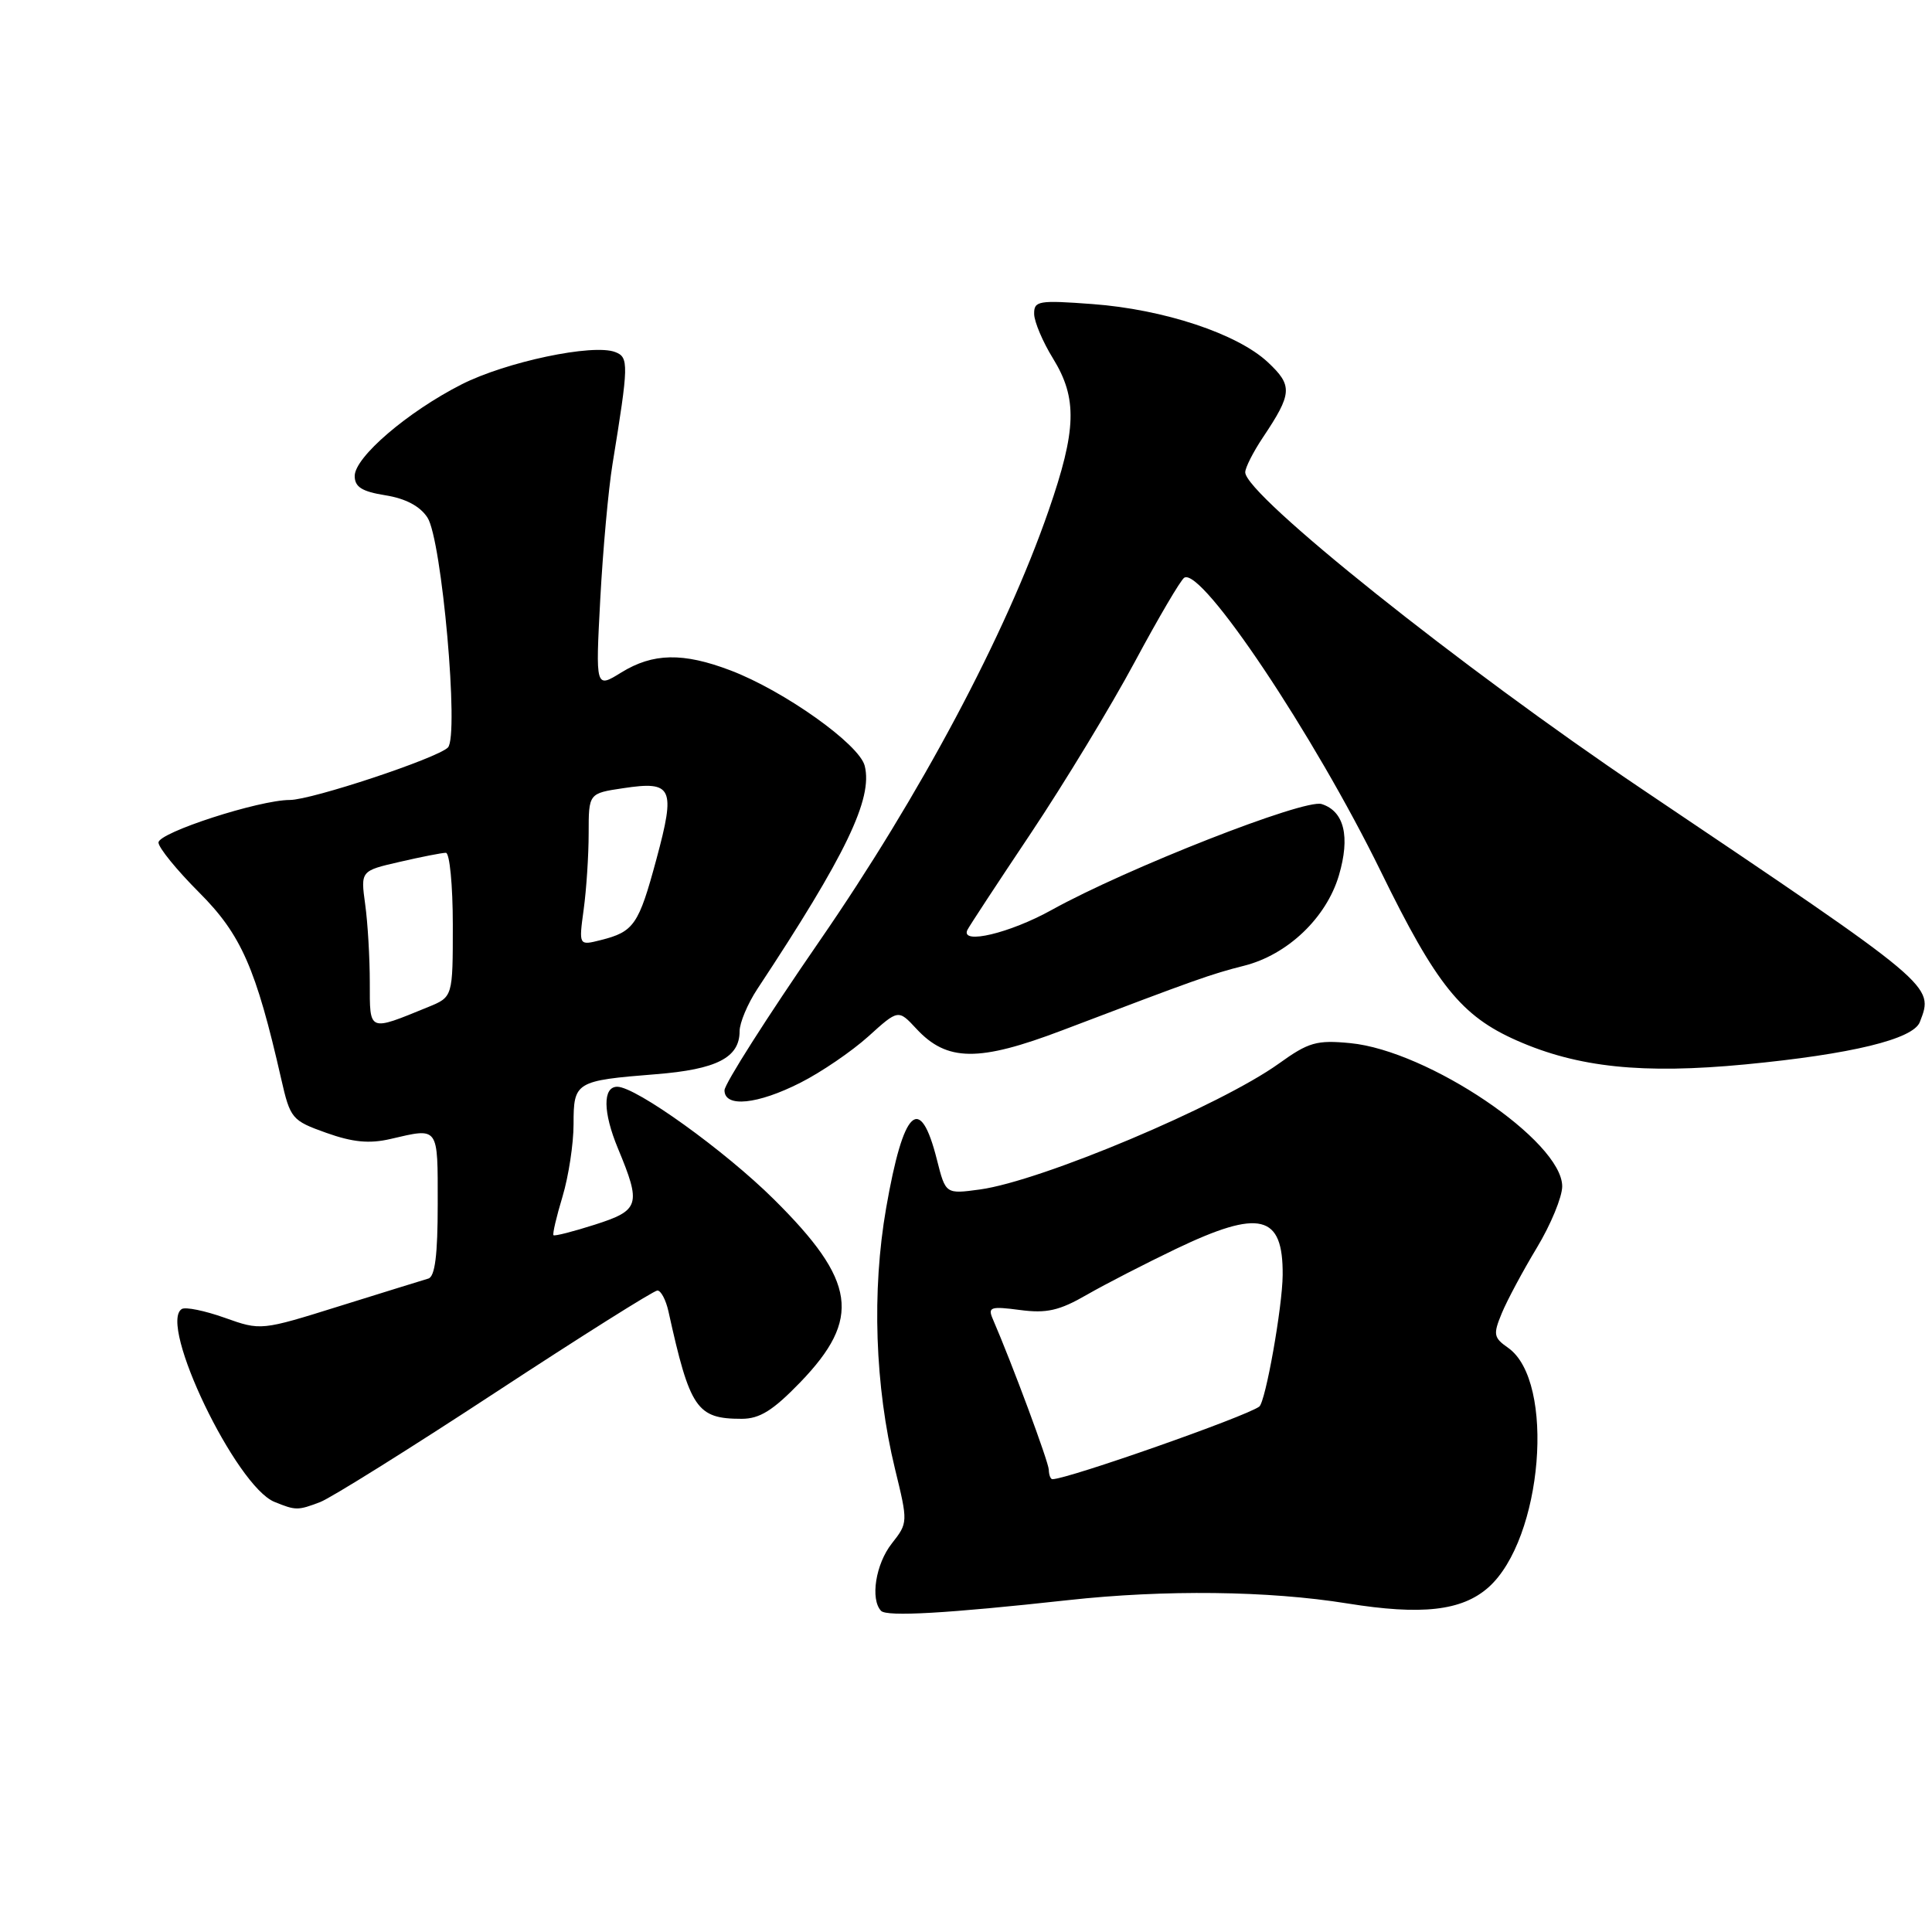 <?xml version="1.0" encoding="UTF-8" standalone="no"?>
<!DOCTYPE svg PUBLIC "-//W3C//DTD SVG 1.1//EN" "http://www.w3.org/Graphics/SVG/1.1/DTD/svg11.dtd" >
<svg xmlns="http://www.w3.org/2000/svg" xmlns:xlink="http://www.w3.org/1999/xlink" version="1.1" viewBox="0 0 256 256">
 <g >
 <path fill="currentColor"
d=" M 141.50 212.03 C 154.32 210.62 168.08 210.78 178.50 212.46 C 188.37 214.05 193.71 213.45 197.22 210.34 C 204.42 203.94 206.14 183.02 199.83 178.59 C 197.91 177.25 197.83 176.82 198.99 174.02 C 199.69 172.32 201.78 168.42 203.63 165.35 C 205.49 162.27 207.00 158.60 207.00 157.20 C 207.00 151.21 189.23 139.21 178.91 138.22 C 174.47 137.79 173.39 138.10 169.47 140.92 C 161.68 146.51 137.99 156.49 129.86 157.61 C 125.30 158.23 125.30 158.23 124.15 153.68 C 121.91 144.78 119.72 146.86 117.42 160.06 C 115.50 171.06 115.93 183.68 118.59 194.63 C 120.32 201.72 120.32 201.78 118.17 204.52 C 116.03 207.23 115.29 211.92 116.75 213.45 C 117.52 214.24 125.48 213.79 141.50 212.03 Z  M 42.43 199.03 C 43.84 198.49 54.28 191.97 65.62 184.53 C 76.97 177.09 86.64 171.00 87.11 171.00 C 87.58 171.00 88.23 172.24 88.57 173.75 C 91.42 186.67 92.32 188.00 98.27 188.00 C 100.67 188.00 102.42 186.90 106.04 183.16 C 114.18 174.71 113.46 169.74 102.55 158.92 C 96.05 152.47 84.26 144.00 81.79 144.00 C 79.85 144.00 79.89 147.38 81.88 152.17 C 84.99 159.65 84.77 160.37 78.80 162.28 C 75.95 163.19 73.49 163.82 73.34 163.67 C 73.19 163.53 73.73 161.22 74.54 158.54 C 75.34 155.87 76.00 151.55 76.00 148.95 C 76.00 143.35 76.25 143.19 86.90 142.34 C 94.97 141.70 98.00 140.14 98.00 136.65 C 98.00 135.53 99.06 133.01 100.35 131.05 C 112.07 113.31 115.68 105.83 114.58 101.48 C 113.87 98.62 103.89 91.53 96.79 88.83 C 90.51 86.44 86.52 86.52 82.32 89.11 C 78.91 91.22 78.91 91.22 79.54 79.36 C 79.89 72.84 80.62 64.80 81.16 61.50 C 83.31 48.28 83.34 47.34 81.52 46.65 C 78.57 45.51 67.04 47.95 61.15 50.94 C 54.00 54.58 47.00 60.58 47.00 63.07 C 47.00 64.53 47.96 65.13 51.07 65.63 C 53.73 66.05 55.66 67.07 56.64 68.58 C 58.54 71.47 60.86 97.54 59.35 99.05 C 57.92 100.48 41.29 106.00 38.40 106.00 C 34.33 106.00 21.00 110.32 21.00 111.64 C 21.00 112.31 23.42 115.29 26.38 118.25 C 31.96 123.83 33.92 128.29 37.26 142.96 C 38.46 148.23 38.67 148.48 43.24 150.11 C 46.75 151.36 48.95 151.57 51.74 150.92 C 58.20 149.42 58.00 149.15 58.00 159.53 C 58.00 166.30 57.64 169.17 56.75 169.42 C 56.06 169.62 50.79 171.26 45.04 173.05 C 34.59 176.32 34.57 176.32 29.77 174.61 C 27.13 173.67 24.57 173.15 24.09 173.45 C 20.92 175.41 31.27 196.95 36.37 199.01 C 39.20 200.16 39.46 200.16 42.43 199.03 Z  M 106.07 143.46 C 108.82 142.07 112.86 139.31 115.05 137.34 C 119.03 133.74 119.03 133.74 121.41 136.30 C 125.47 140.69 129.68 140.73 140.76 136.52 C 158.53 129.76 160.47 129.07 164.83 127.97 C 170.60 126.52 175.74 121.63 177.41 116.00 C 178.93 110.85 178.12 107.49 175.12 106.54 C 172.85 105.82 149.31 115.05 139.34 120.58 C 133.81 123.65 127.30 125.20 128.17 123.25 C 128.35 122.84 132.14 117.07 136.58 110.43 C 141.02 103.78 147.22 93.56 150.36 87.71 C 153.50 81.86 156.45 76.84 156.92 76.55 C 159.23 75.12 174.10 97.36 182.98 115.50 C 190.33 130.53 193.63 134.63 201.00 137.88 C 209.09 141.45 217.66 142.34 231.26 141.04 C 245.32 139.69 253.52 137.70 254.39 135.42 C 256.26 130.55 256.63 130.85 217.54 104.54 C 193.67 88.48 165.00 65.58 165.00 62.58 C 165.00 61.97 166.05 59.90 167.33 57.98 C 171.25 52.12 171.31 51.10 167.99 47.99 C 163.95 44.22 154.22 40.99 144.75 40.29 C 137.60 39.76 137.00 39.86 137.03 41.61 C 137.05 42.65 138.17 45.30 139.53 47.50 C 142.78 52.78 142.66 56.94 138.94 67.67 C 133.24 84.12 121.95 105.33 108.57 124.72 C 101.66 134.74 96.00 143.63 96.00 144.47 C 96.00 146.79 100.36 146.36 106.07 143.46 Z  M 138.97 194.75 C 138.94 193.70 134.13 180.74 131.54 174.75 C 130.87 173.20 131.27 173.07 135.14 173.58 C 138.67 174.05 140.36 173.67 144.00 171.57 C 146.47 170.15 151.79 167.42 155.81 165.49 C 166.95 160.16 170.03 160.92 169.96 168.95 C 169.93 173.16 167.69 185.76 166.86 186.38 C 165.07 187.71 141.46 196.00 139.45 196.00 C 139.20 196.00 138.99 195.44 138.97 194.75 Z  M 49.00 130.21 C 49.00 126.95 48.73 122.28 48.39 119.84 C 47.78 115.39 47.78 115.39 52.97 114.20 C 55.82 113.54 58.57 113.00 59.08 113.00 C 59.58 113.00 60.00 117.30 60.00 122.55 C 60.00 132.10 60.00 132.10 56.75 133.43 C 48.77 136.69 49.00 136.79 49.00 130.21 Z  M 77.34 120.51 C 77.70 117.88 78.00 113.34 78.00 110.42 C 78.00 105.12 78.00 105.12 82.58 104.44 C 89.12 103.45 89.54 104.35 86.98 113.84 C 84.63 122.55 84.01 123.46 79.59 124.57 C 76.69 125.30 76.69 125.30 77.34 120.51 Z "/>
</g>
</svg>